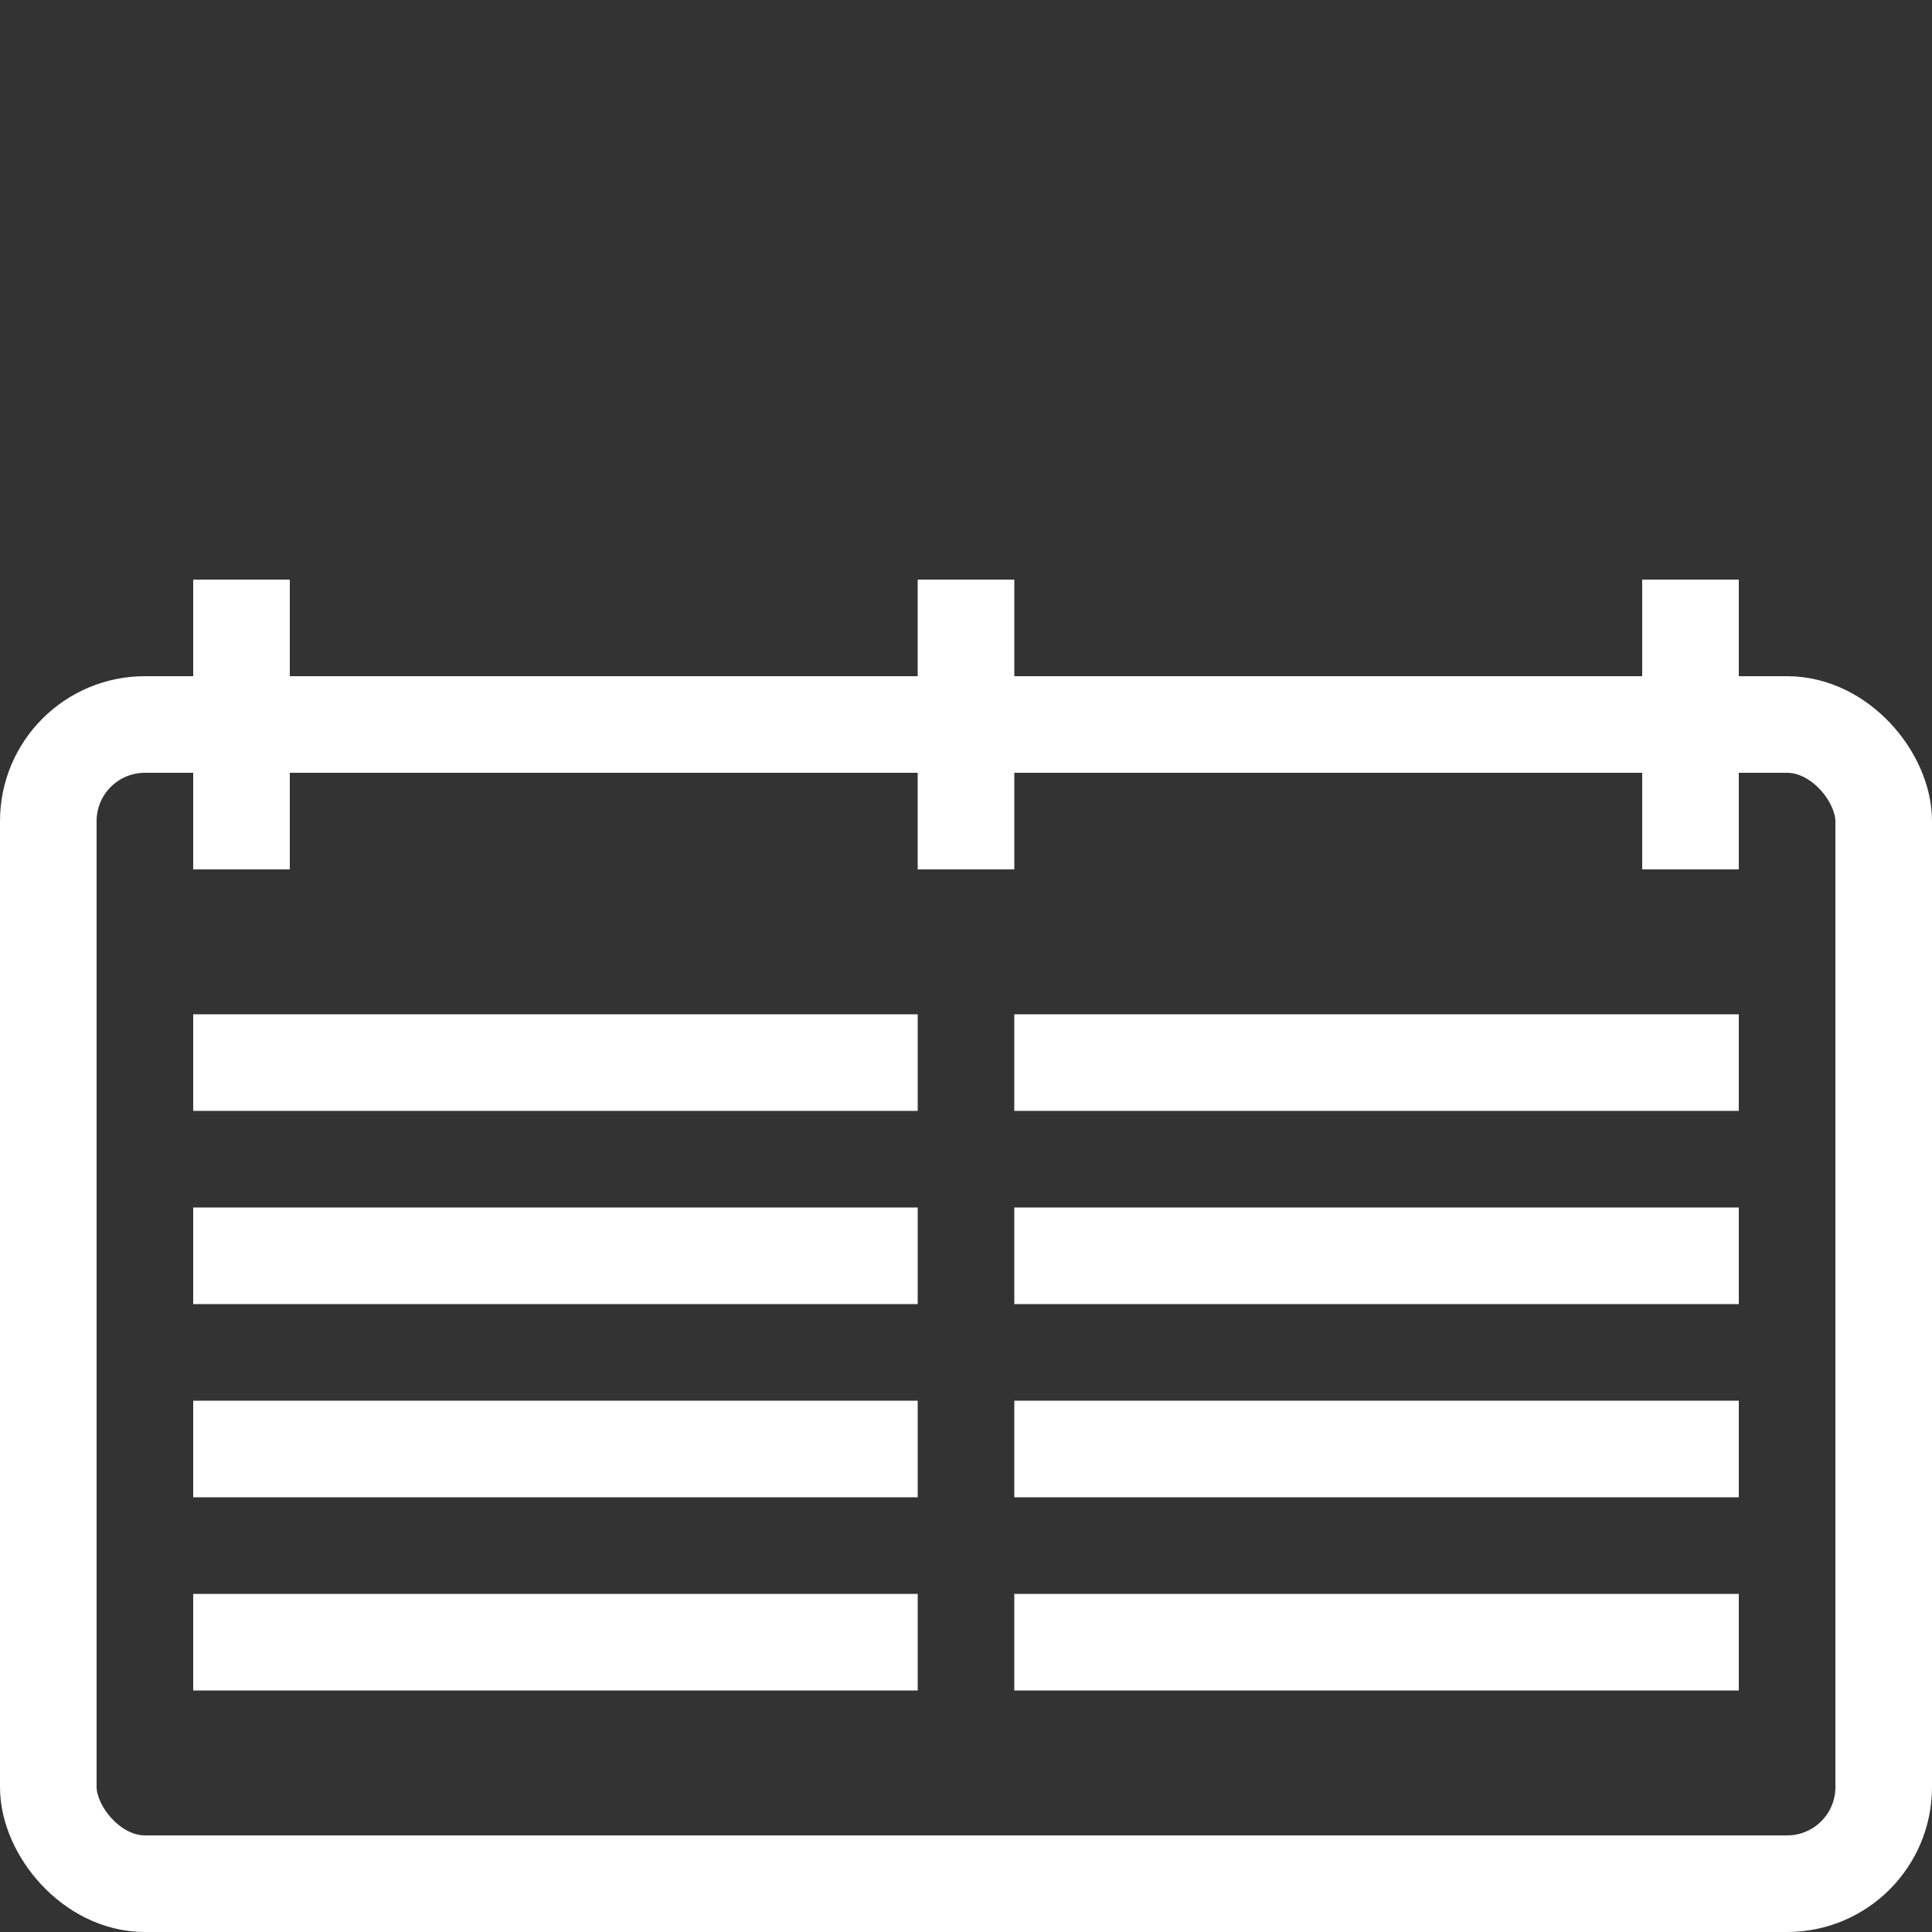 <?xml version="1.0" encoding="UTF-8"?>
<svg width="40px" height="40px" viewBox="0 0 40 40" version="1.1" xmlns="http://www.w3.org/2000/svg" xmlns:xlink="http://www.w3.org/1999/xlink">
    <rect x="0" y="0" width="40" height="40" fill="#333333" stroke="none"/>
    <!-- Generator: Sketch 46.1 (44463) - http://www.bohemiancoding.com/sketch -->
    <title>UI Icons / Test White</title>
    <desc>Created with Sketch.</desc>
    <defs></defs>
    <g id="Symbols" stroke="none" stroke-width="1" fill="none" fill-rule="evenodd">
        <g id="UI-Icons-/-Test-White">
            <g id="icons-08" transform="translate(1, 15)">
                <rect id="Rectangle-path" stroke="#FFFFFF" stroke-width="2" fill-opacity="0" fill="#AFA285" stroke-linecap="round" stroke-linejoin="round" x="0" y="0" width="38" height="24" rx="2"></rect>
                <path d="M3,18 L18,18 L18,20 L3,20 L3,18 Z M3,14 L18,14 L18,16 L3,16 L3,14 Z M3,10 L18,10 L18,12 L3,12 L3,10 Z M3,6 L18,6 L18,8 L3,8 L3,6 Z M20,18 L35,18 L35,20 L20,20 L20,18 Z M20,14 L35,14 L35,16 L20,16 L20,14 Z M20,10 L35,10 L35,12 L20,12 L20,10 Z M20,6 L35,6 L35,8 L20,8 L20,6 Z" id="Shape" fill="#FFFFFF" fill-rule="nonzero"></path>
            </g>
            <rect id="Rectangle" fill="#FFFFFF" x="4" y="12" width="2" height="6"></rect>
            <rect id="Rectangle-Copy" fill="#FFFFFF" x="19" y="12" width="2" height="6"></rect>
            <rect id="Rectangle-Copy-2" fill="#FFFFFF" x="34" y="12" width="2" height="6"></rect>
        </g>
    </g>
</svg>